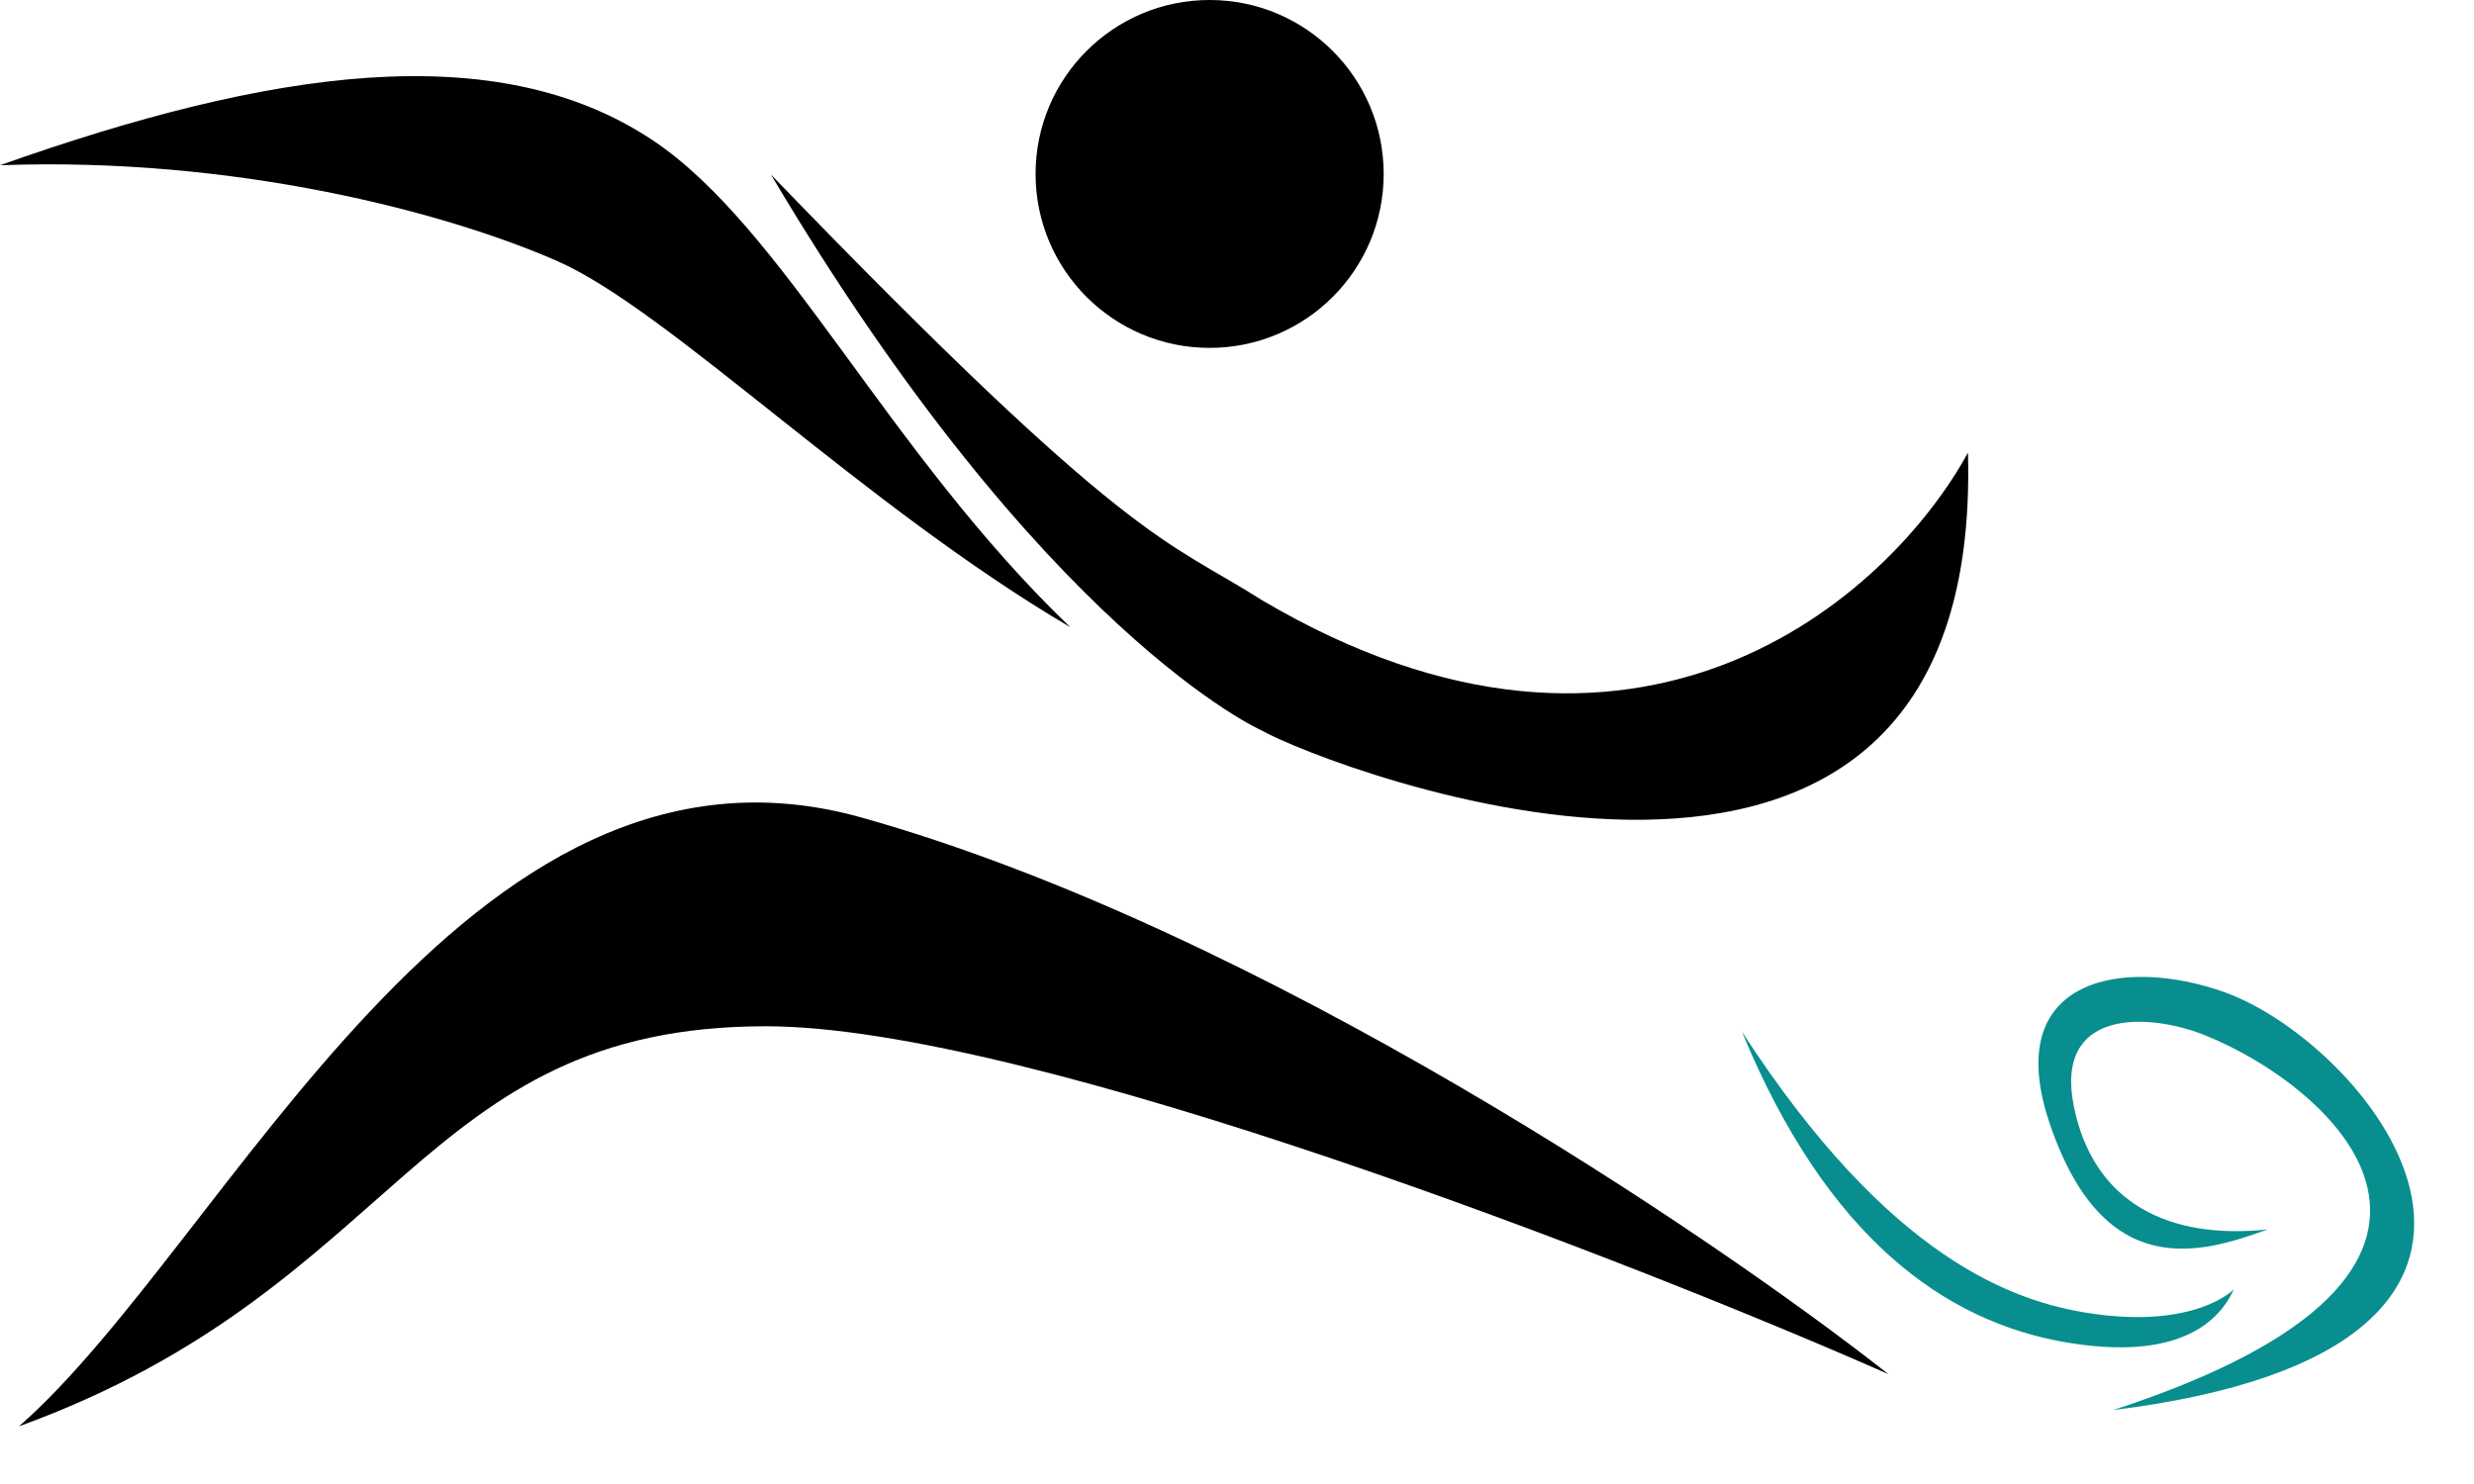 <svg width="190" height="114" viewBox="0 0 190 114" fill="none" xmlns="http://www.w3.org/2000/svg">
<ellipse rx="13.367" ry="13.362" transform="matrix(-1 0 0 1 92.898 13.362)" fill="black"/>
<path d="M96.908 46.099C125.76 63.145 145.091 45.839 151.136 34.776C152.38 78.837 101.587 58.793 96.908 56.121C96.908 56.121 80.2 48.772 59.201 13.403C86.883 42.091 89.557 41.423 96.908 46.099Z" fill="black"/>
<path d="M157.451 86.418C161.601 98.514 168.992 96.328 174.149 94.444C166.658 95.245 160.784 92.492 159.267 84.98C157.751 77.469 164.969 77.79 169.282 79.505C179.036 83.382 195.346 97.544 162.284 108.321C200.693 103.557 182.195 80.329 170.873 76.232C163.353 73.511 153.498 74.897 157.451 86.418Z" fill="#088E8E"/>
<path d="M50.125 10.774C38.095 2.756 20.718 5.345 0 12.694C18.045 12.026 34.219 16.302 42.773 20.043C51.328 23.785 66.165 38.75 82.205 48.188C68.17 34.742 60.211 17.495 50.125 10.774Z" fill="black"/>
<path d="M66.165 62.802C35.689 54.25 17.498 95.539 1.458 109.569C30.865 98.88 32.08 78.837 58.813 78.837C79.13 78.837 125.869 97.098 145.028 105.561C131.439 94.871 96.641 71.354 66.165 62.802Z" fill="black"/>
<path d="M160.564 100.895C168.628 102.102 171.549 99.055 171.549 99.055C170.342 101.721 167.072 104.546 158.659 103.117C149.353 101.536 140.286 95.051 133.783 79.262C145.147 96.81 154.74 100.023 160.564 100.895Z" fill="#088E8E"/>
</svg>
